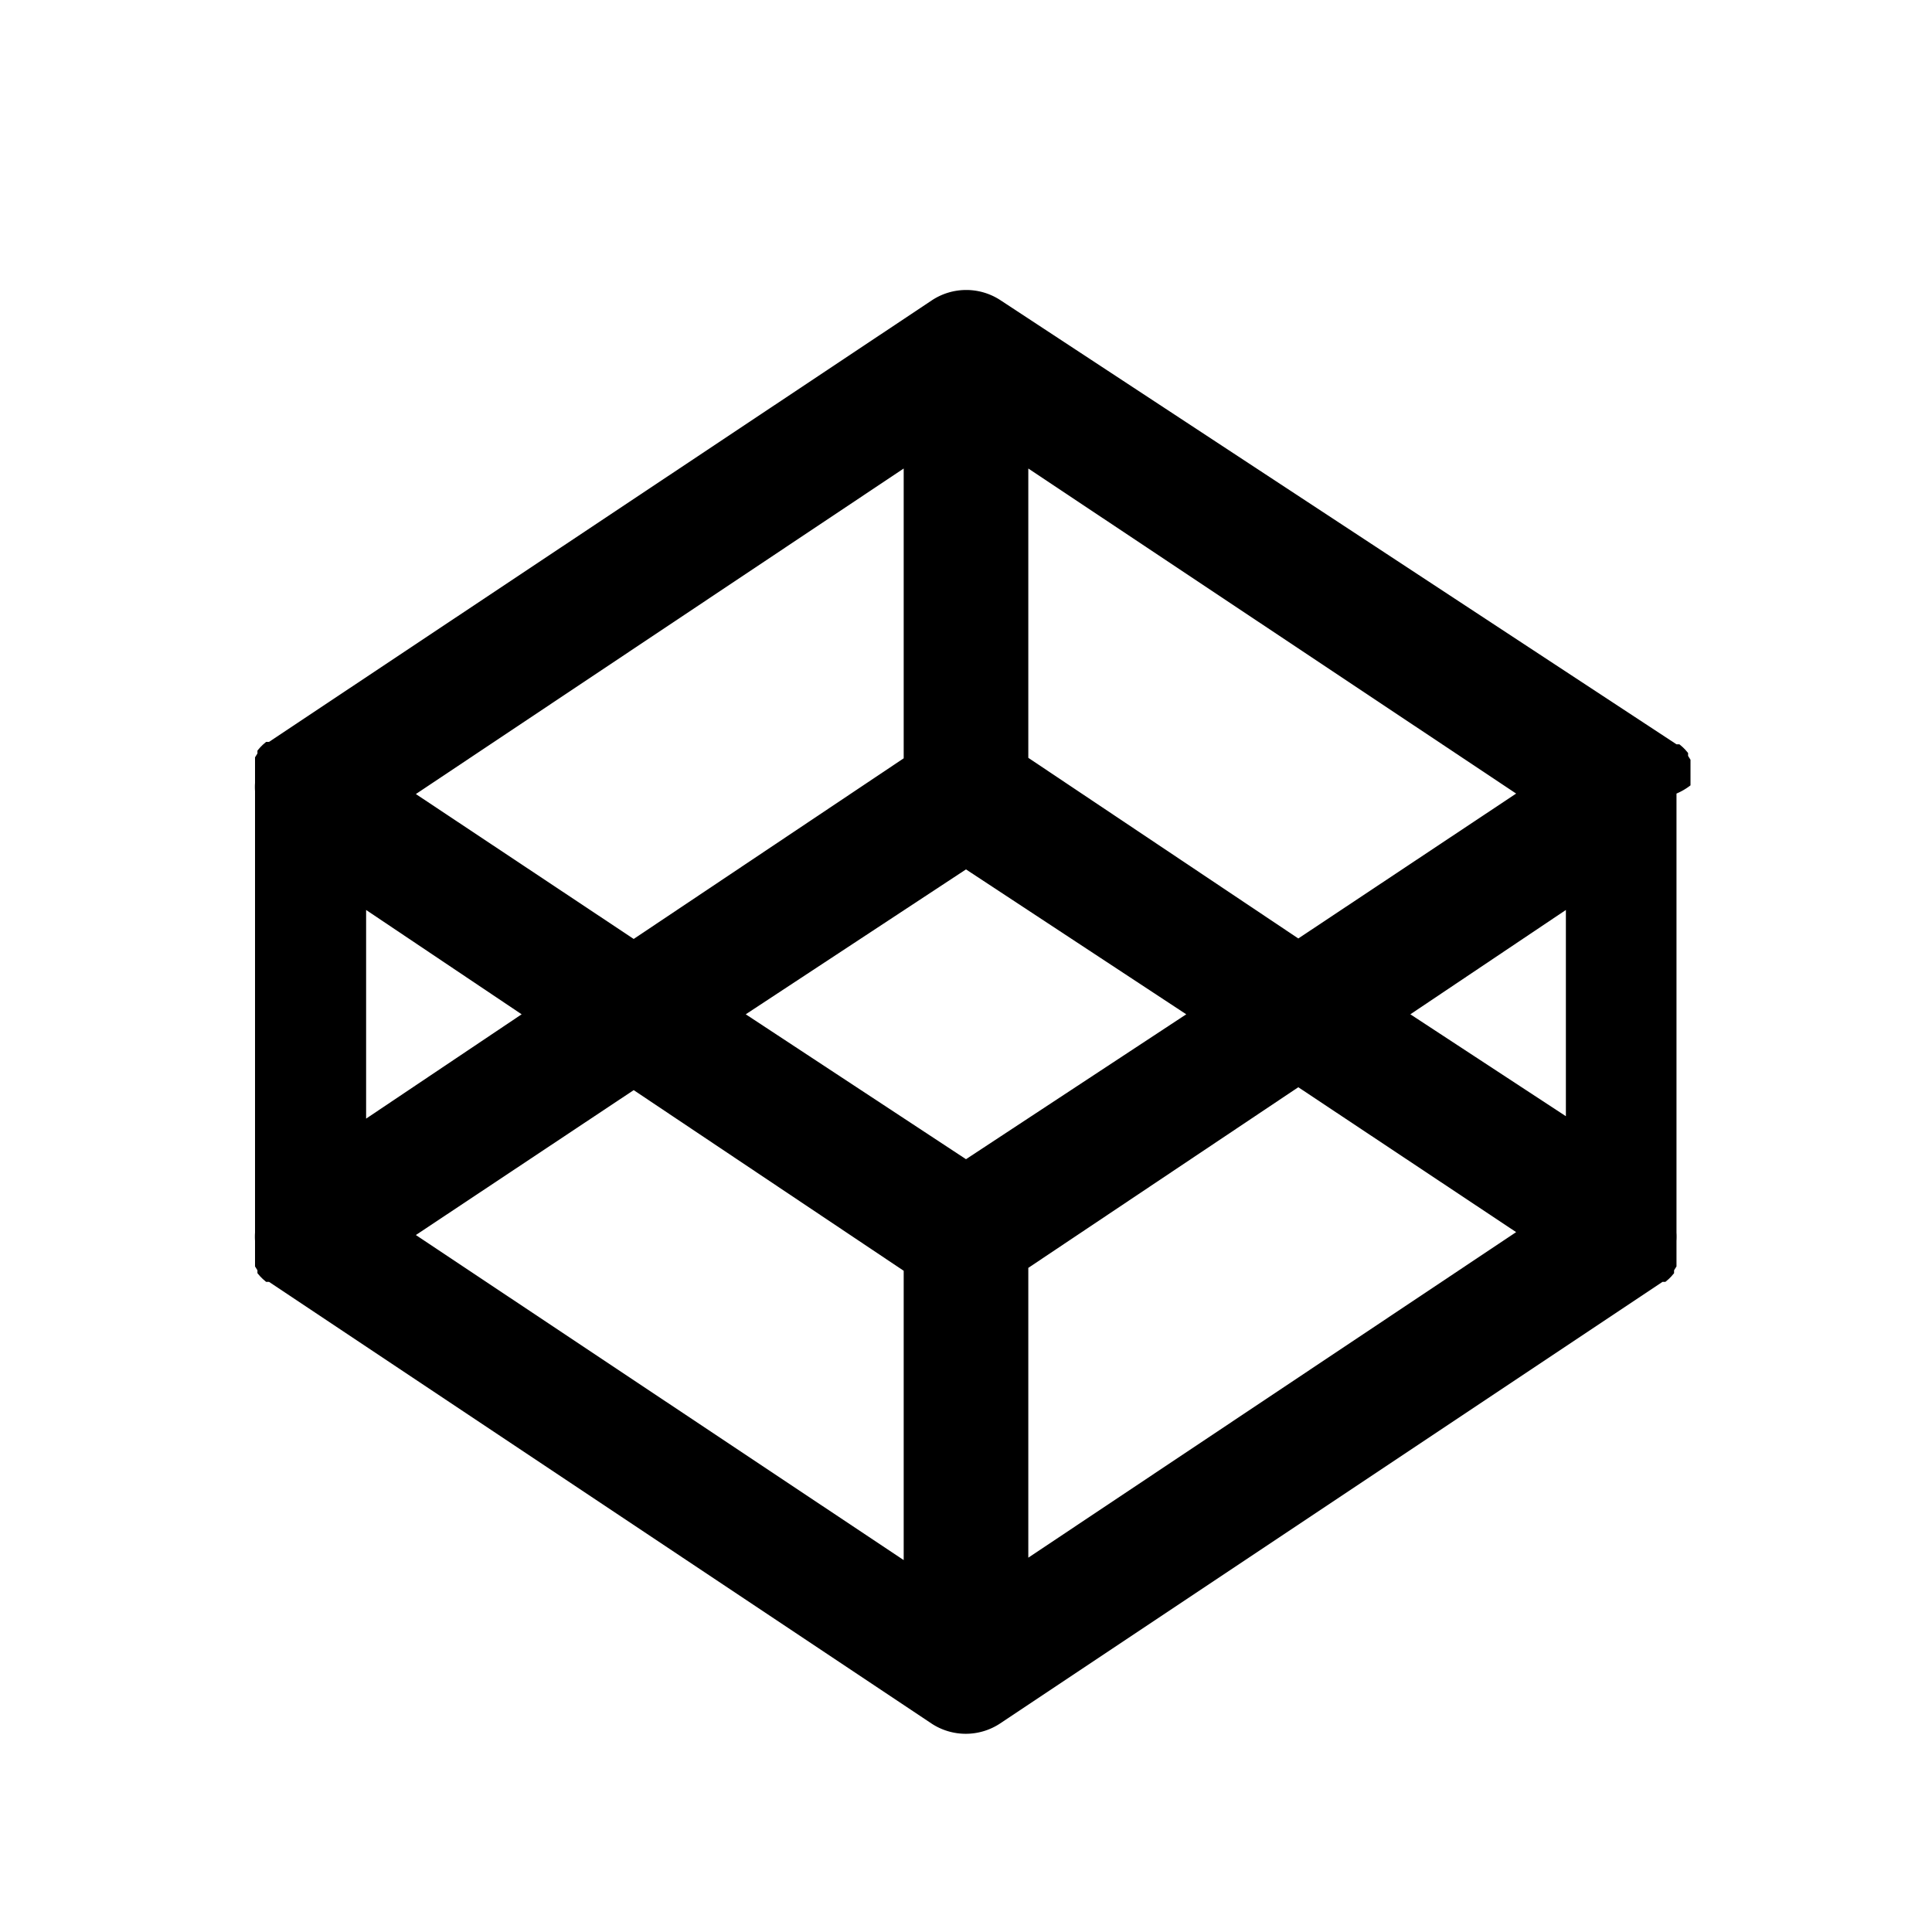 <svg id="Layer_1" data-name="Layer 1" xmlns="http://www.w3.org/2000/svg" viewBox="0 0 40 40"><title>codepen</title><path d="M35,16.26v-.06s0-.07,0-.11l0-.06,0-.09,0-.06,0-.09,0-.06-.05-.08,0-.06-.06-.07-.05-.05-.07-.06-.06,0,0,0L20.72,6.22a1.29,1.29,0,0,0-1.43,0L5.57,15.36l0,0-.06,0-.07.06-.05.05-.06.07,0,.06-.05.08,0,.06,0,.09,0,.06,0,.09,0,.06,0,.11v.06a1.24,1.24,0,0,0,0,.17v9.14a1.27,1.27,0,0,0,0,.17v.06l0,.11,0,.06,0,.09,0,.06,0,.09,0,.06.05.08,0,.06.06.07.05.05.07.06.06,0,0,0,13.71,9.14a1.29,1.29,0,0,0,1.43,0l13.71-9.14,0,0,.06,0,.07-.06.05-.05.06-.07,0-.06.05-.08,0-.06,0-.09,0-.06,0-.09,0-.06s0-.07,0-.11v-.06a1.35,1.35,0,0,0,0-.17V16.43A1.32,1.32,0,0,0,35,16.26ZM21.29,9.7l10.1,6.73-4.51,3-5.59-3.74Zm-2.58,0v6l-5.59,3.74-4.51-3ZM7.58,18.84,10.8,21,7.58,23.16ZM18.71,32.3,8.61,25.57l4.51-3,5.59,3.74ZM20,24l-4.56-3L20,18l4.56,3Zm1.29,8.25v-6l5.59-3.74,4.51,3Zm11.13-9.14L29.2,21l3.22-2.16Z"/></svg>